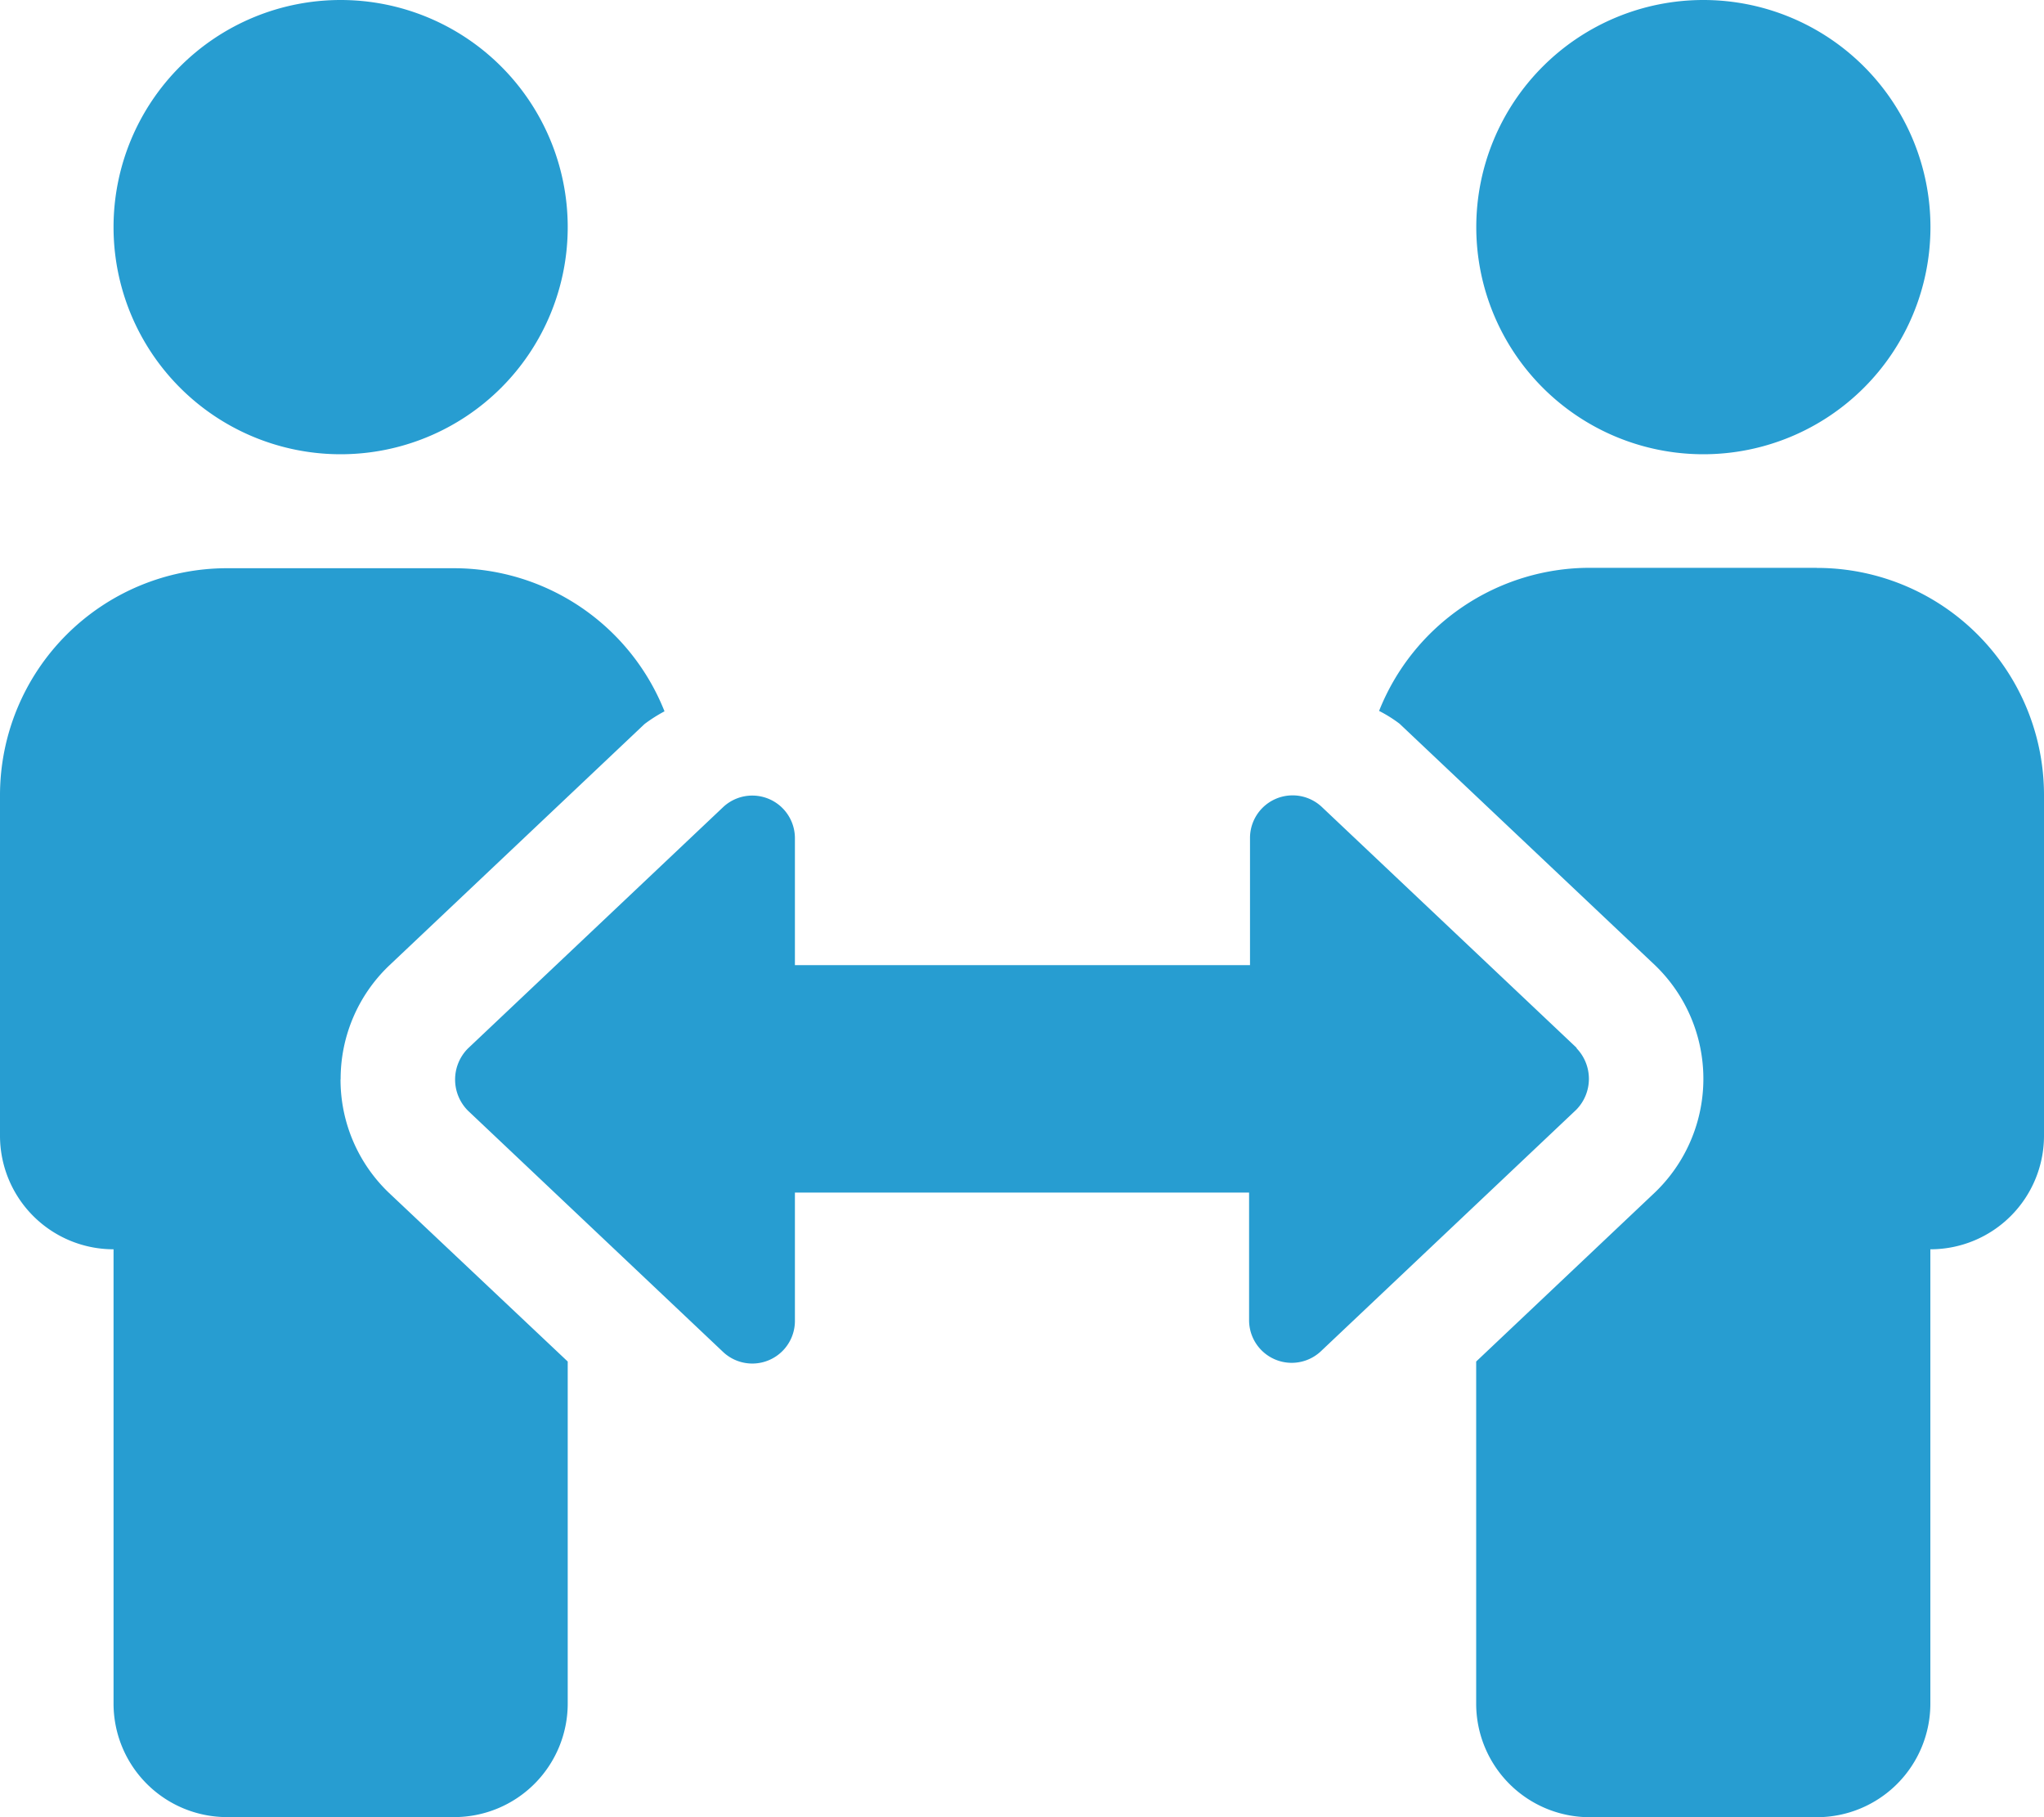 <svg xmlns="http://www.w3.org/2000/svg" width="20" height="17.778" viewBox="0 0 20 17.778"><defs><style>.a{fill:#279dd1;}</style></defs><path class="a" d="M3.333,4.444A2.222,2.222,0,1,0,1.111,2.222,2.222,2.222,0,0,0,3.333,4.444Zm0,6.114a1.532,1.532,0,0,1,.474-1.111l2.5-2.364a1.478,1.478,0,0,1,.195-.124,2.219,2.219,0,0,0-2.062-1.4H2.222A2.222,2.222,0,0,0,0,7.778v3.333a1.111,1.111,0,0,0,1.111,1.111v4.444a1.111,1.111,0,0,0,1.111,1.111H4.444a1.111,1.111,0,0,0,1.111-1.111V13.32l-1.749-1.65a1.531,1.531,0,0,1-.474-1.111ZM16.667,4.444a2.222,2.222,0,1,0-2.222-2.222A2.222,2.222,0,0,0,16.667,4.444Zm1.111,1.111H15.556a2.219,2.219,0,0,0-2.062,1.4,1.329,1.329,0,0,1,.2.125l2.5,2.363a1.541,1.541,0,0,1,0,2.222L14.444,13.32v3.347a1.111,1.111,0,0,0,1.111,1.111h2.222a1.111,1.111,0,0,0,1.111-1.111V12.222A1.111,1.111,0,0,0,20,11.111V7.778A2.222,2.222,0,0,0,17.778,5.556Zm-2.347,4.7-2.5-2.363a.417.417,0,0,0-.7.3v1.25H7.778V8.194a.417.417,0,0,0-.7-.3l-2.5,2.364a.431.431,0,0,0,0,.607l2.5,2.364a.417.417,0,0,0,.7-.3V11.667h4.444v1.255a.417.417,0,0,0,.7.3l2.5-2.364a.431.431,0,0,0,0-.607Z"/></svg>